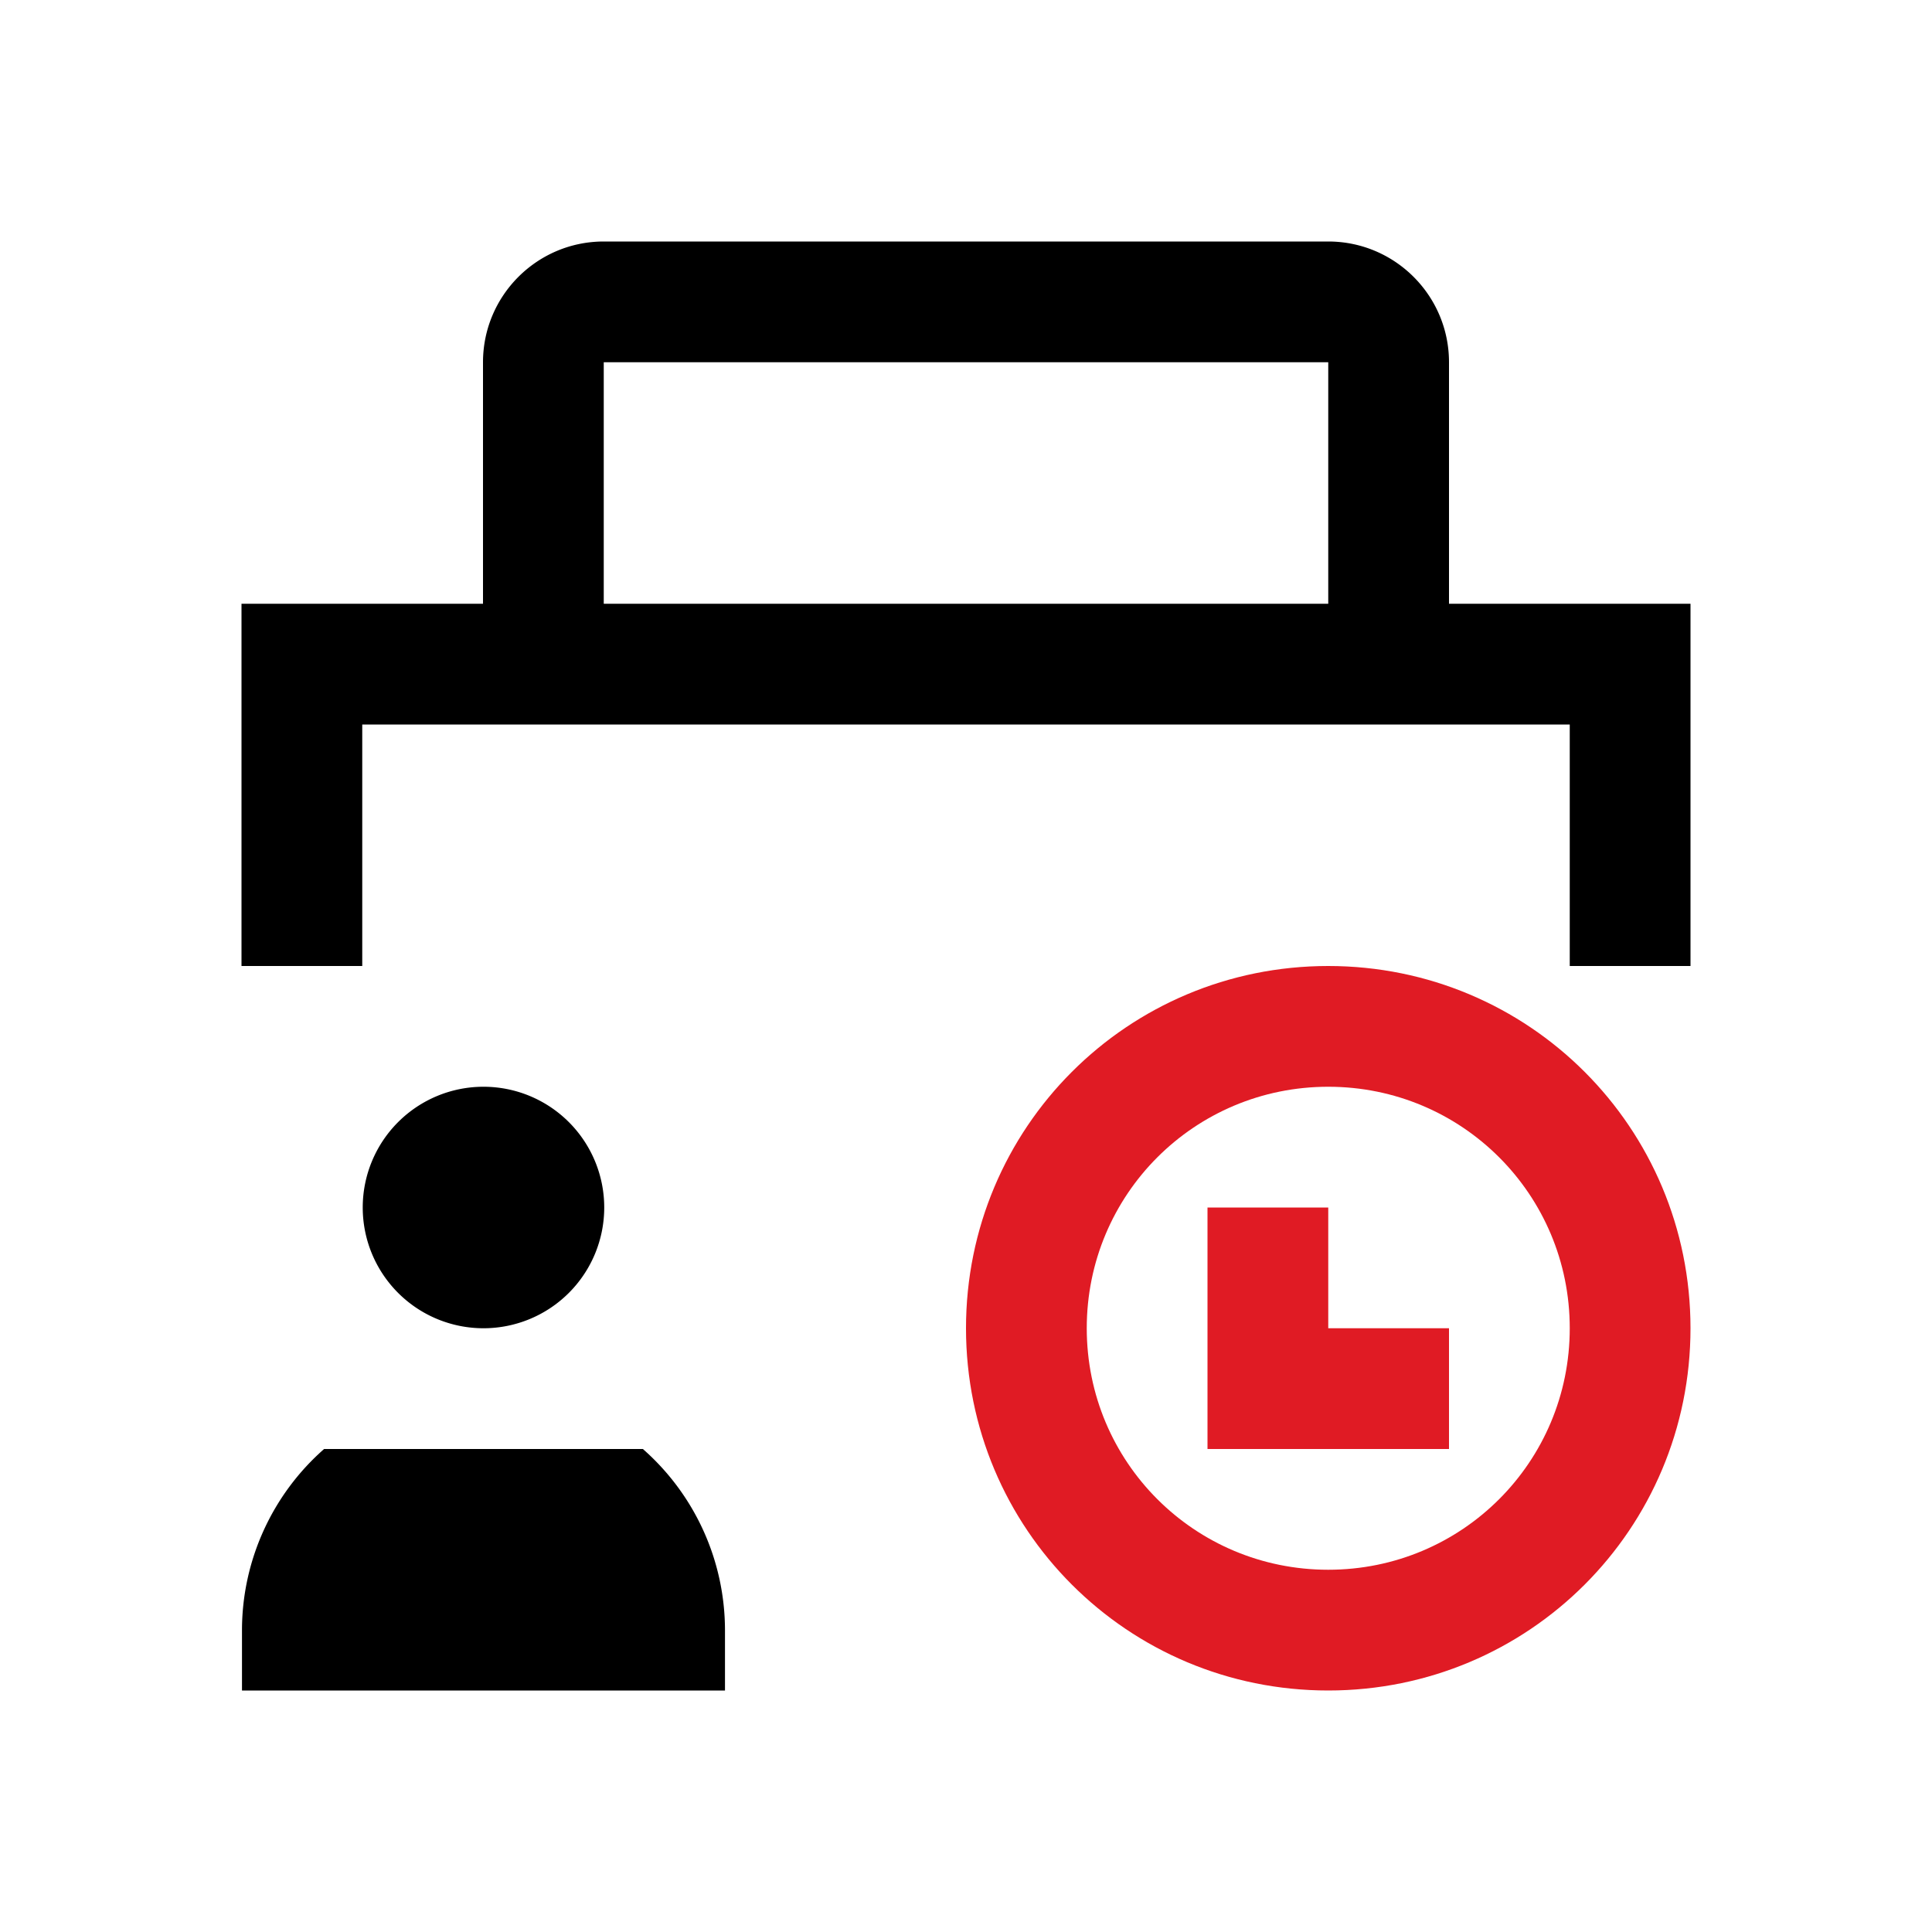 <svg viewBox="0 0 16 16" xmlns="http://www.w3.org/2000/svg">
 <defs>
  <style id="current-color-scheme" type="text/css">
   .ColorScheme-Text { color:#000000; } .ColorScheme-Highlight { color:#00b7eb; } .ColorScheme-NeutralText { color:#ff7800; } .ColorScheme-PositiveText { color:#33d17a; } .ColorScheme-NegativeText { color:#e01b24; }
  </style>
 </defs>
 <path class="ColorScheme-Text" d="m5 2c-0.552 0-1 0.448-1 1v2h-2v3h1v-2h10v2h1v-3h-2v-2c0-0.552-0.448-1-1-1h-6zm0 1h6v2h-6v-2zm-0.996 6a1 1 0 0 0-1 1 1 1 0 0 0 1 1 1 1 0 0 0 1-1 1 1 0 0 0-1-1zm-1.32 3a2 2 0 0 0-0.68 1.5v0.5h4v-0.5a2 2 0 0 0-0.68-1.5h-2.641z" fill="currentColor"/>
 <path class="ColorScheme-NegativeText" d="m11 8c-1.662 0-3 1.338-3 3s1.338 3 3 3 3-1.338 3-3-1.338-3-3-3m0 1c1.108 0 2 0.892 2 2s-0.892 2-2 2-2-0.892-2-2 0.892-2 2-2m-1 1v2h2v-1h-1v-1z" fill="currentColor"/>
</svg>
